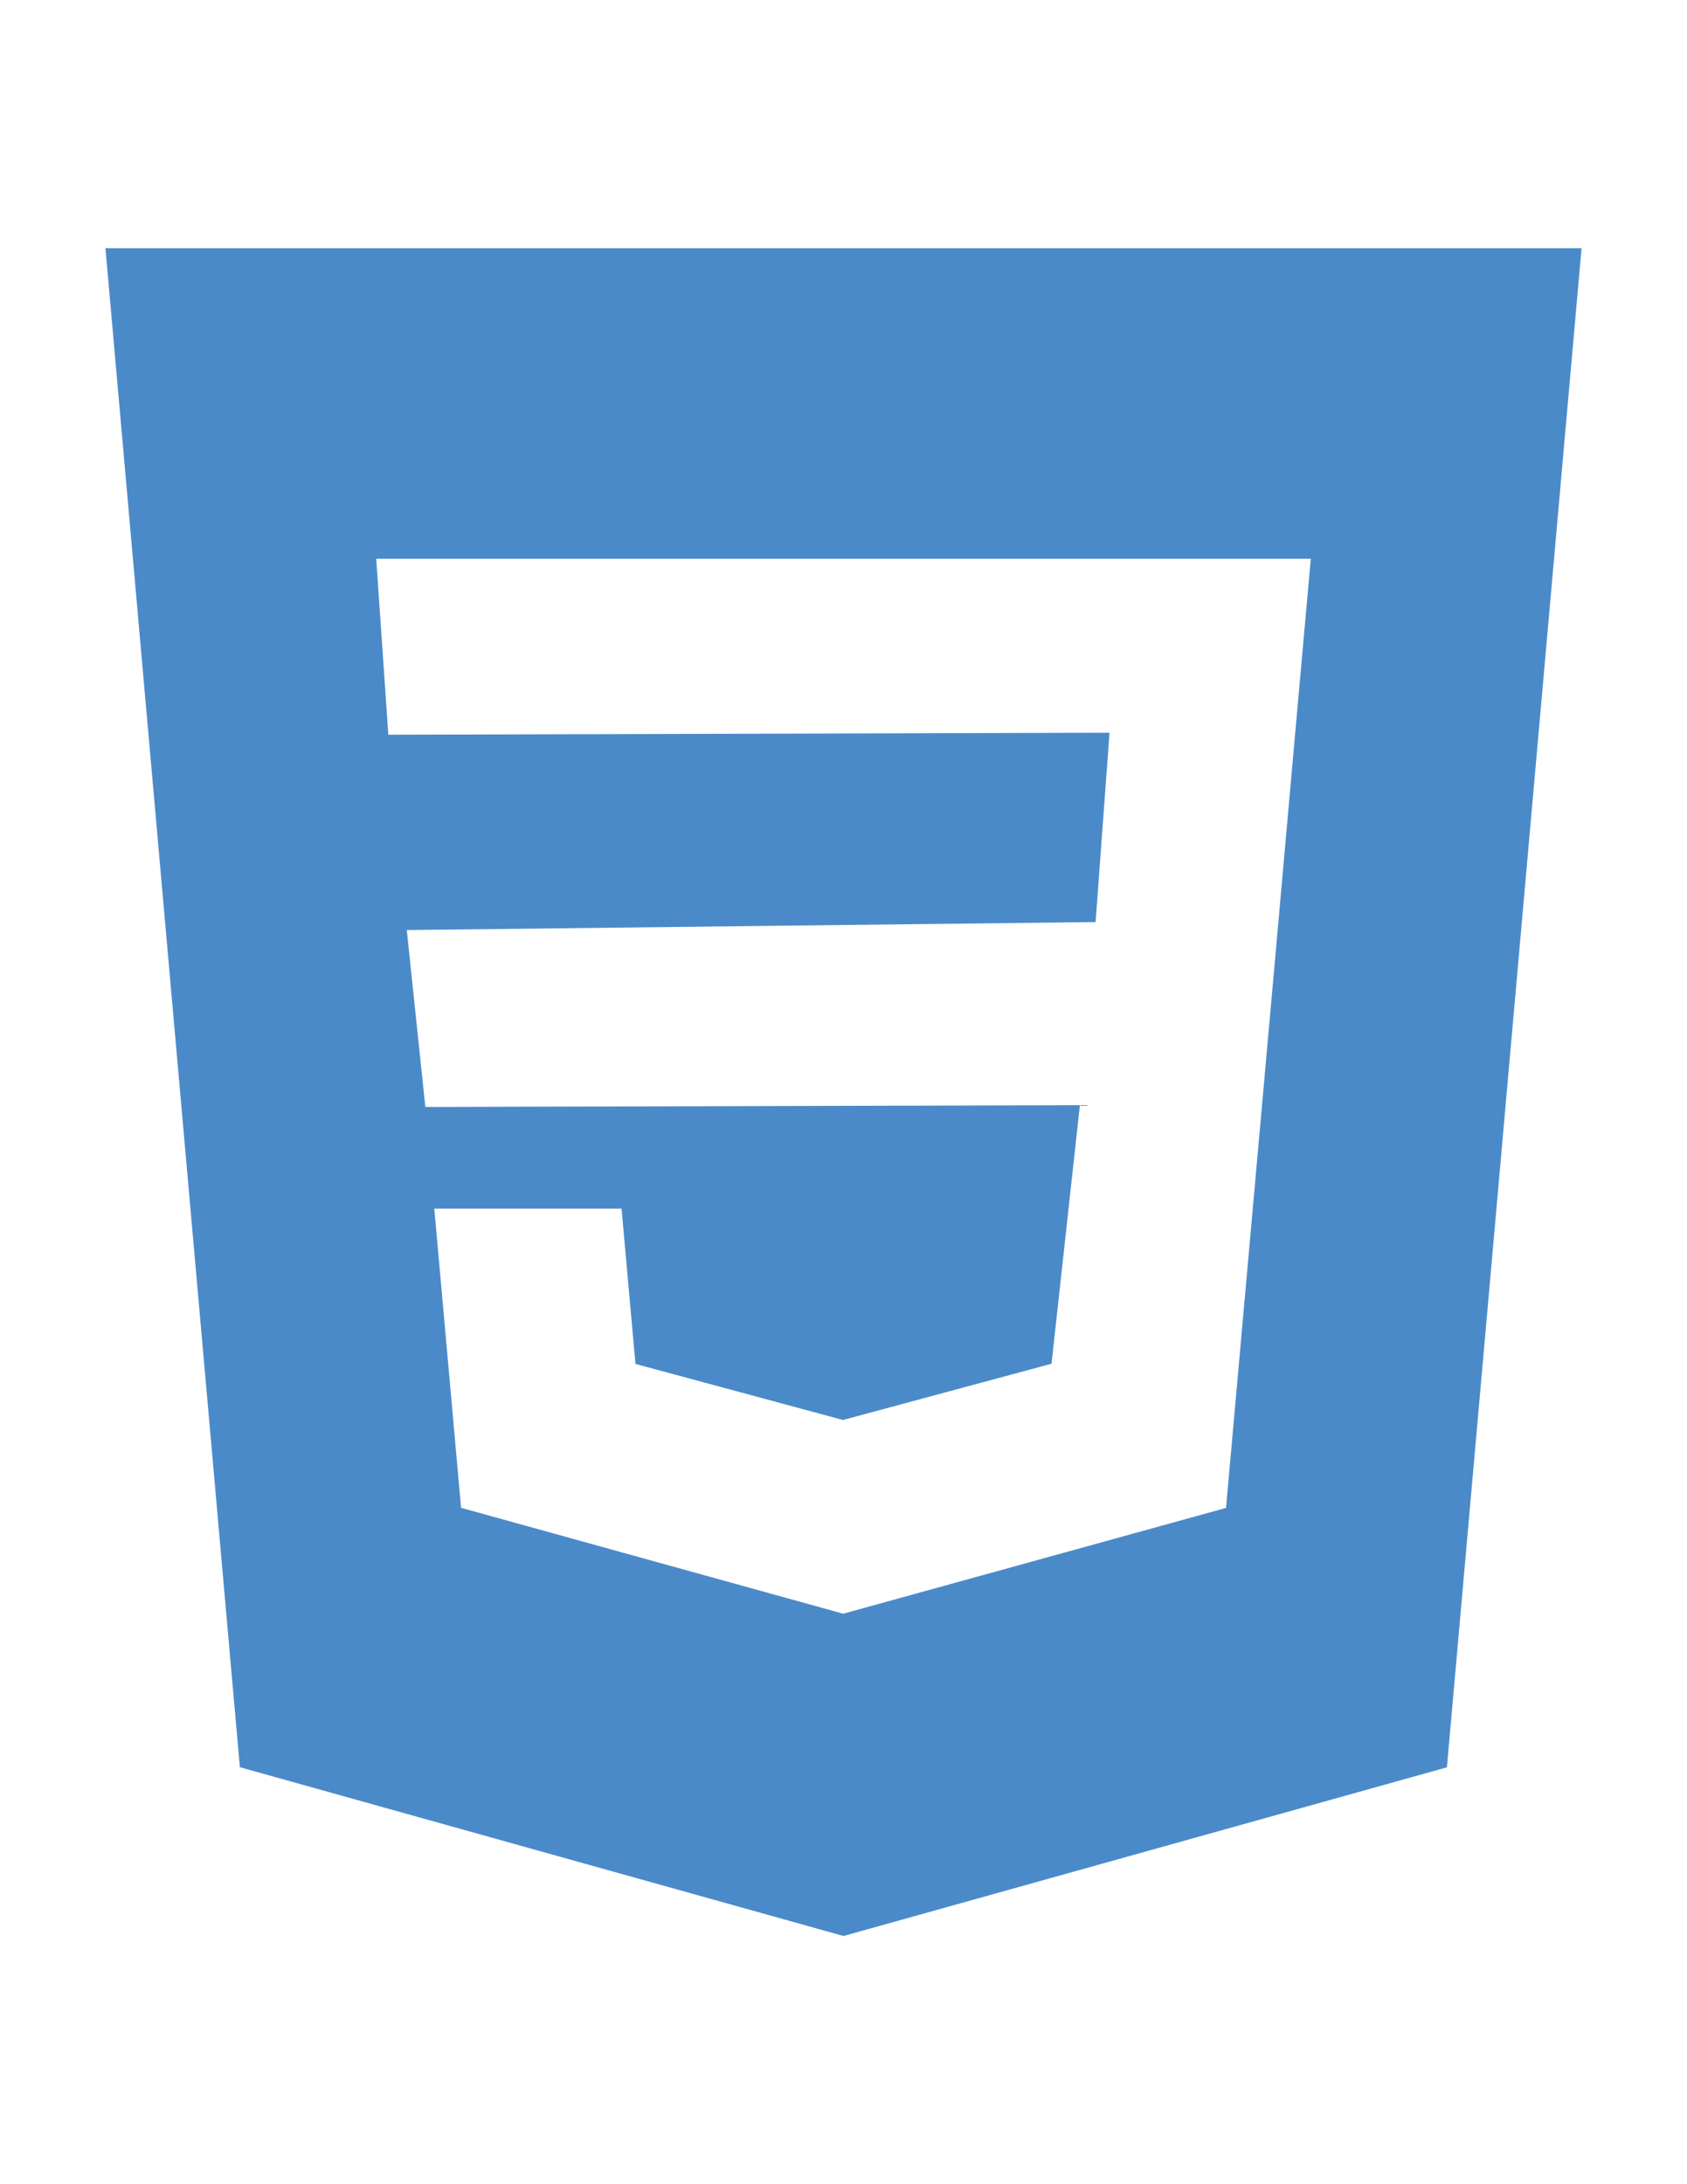 <?xml version="1.0" encoding="utf-8"?>
<!-- Generator: Adobe Illustrator 16.0.0, SVG Export Plug-In . SVG Version: 6.00 Build 0)  -->
<!DOCTYPE svg PUBLIC "-//W3C//DTD SVG 1.1//EN" "http://www.w3.org/Graphics/SVG/1.1/DTD/svg11.dtd">
<svg version="1.1" id="Capa_1" xmlns="http://www.w3.org/2000/svg" xmlns:xlink="http://www.w3.org/1999/xlink" x="0px" y="0px"
	 width="612px" height="792px" viewBox="0 0 612 792" enable-background="new 0 0 612 792" xml:space="preserve">
<g>
	<g>
		<path fill="#4B8AC9" d="M38.25,90l48.769,550.8L306,702l218.904-61.162L573.75,90H38.25z M469.48,270.119l-6.158,69.194
			l-18.551,207.468L306,585.108l-0.077,0.038l-138.656-38.403l-9.715-108.477h67.932l5.049,56.304l75.391,20.349l0.077-0.076
			l75.467-20.349l10.29-93.751l-237.457,0.65l-6.732-64.146l249.888-2.907l5.049-68.659l-261.63,0.727l-4.398-63.801H306h169.524
			L469.48,270.119z"/>
	</g>
</g>
</svg>
